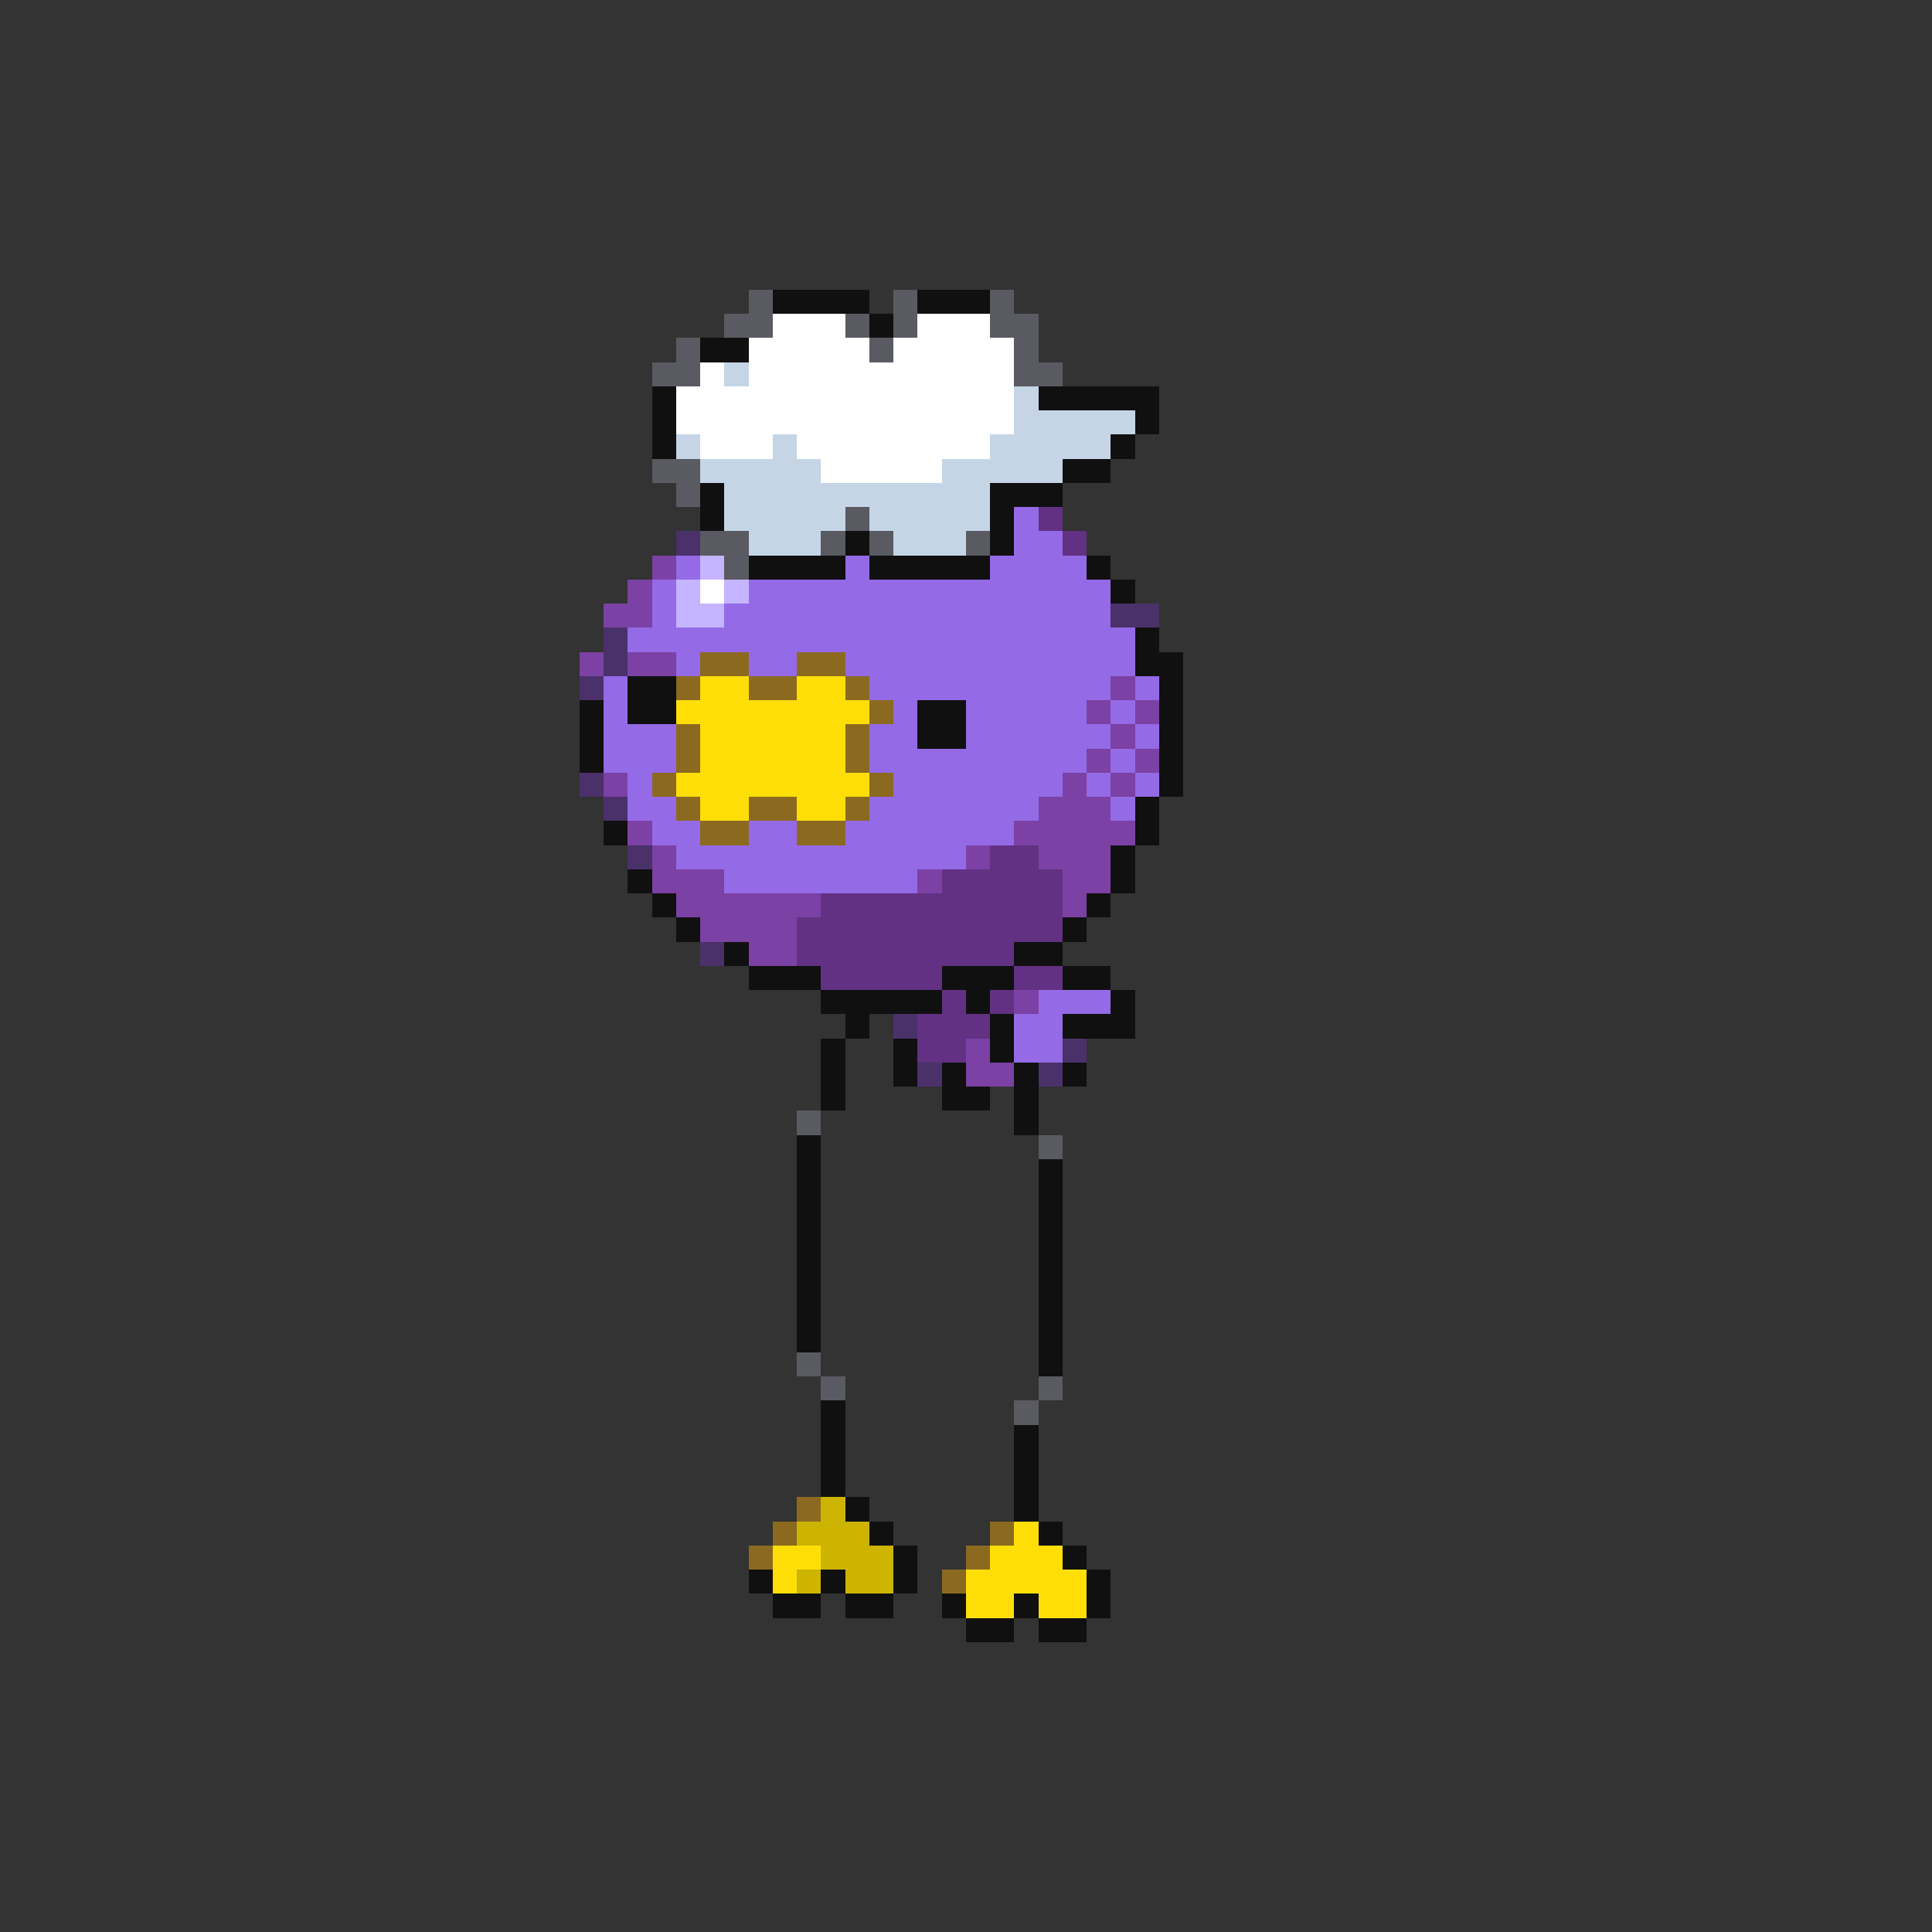 <svg xmlns="http://www.w3.org/2000/svg" viewBox="0 -0.5 80 80" shape-rendering="crispEdges">
<rect x="0" y="-0.5" width="80" height="80" fill="#333333" stroke="none"/>
<path stroke="#5a5a62" d="M31 12h1M37 12h1M41 12h1M30 13h2M35 13h1M37 13h1M41 13h2M28 14h1M36 14h1M42 14h1M27 15h2M42 15h2M27 19h2M28 20h1M35 21h1M29 22h2M34 22h1M36 22h1M40 22h1M30 23h1M33 46h1M43 47h1M33 56h1M34 57h1M43 57h1M42 58h1" />
<path stroke="#101010" d="M32 12h4M38 12h3M36 13h1M29 14h2M27 16h1M43 16h5M27 17h1M47 17h1M27 18h1M46 18h1M44 19h2M29 20h1M41 20h3M29 21h1M41 21h1M35 22h1M41 22h1M31 23h4M36 23h5M45 23h1M46 24h1M47 26h1M47 27h2M26 28h2M48 28h1M24 29h1M26 29h2M38 29h2M48 29h1M24 30h1M38 30h2M48 30h1M24 31h1M48 31h1M48 32h1M47 33h1M25 34h1M47 34h1M46 35h1M26 36h1M46 36h1M27 37h1M45 37h1M28 38h1M44 38h1M30 39h1M42 39h2M31 40h3M39 40h3M44 40h2M34 41h5M40 41h1M46 41h1M35 42h1M41 42h1M44 42h3M34 43h1M37 43h1M41 43h1M34 44h1M37 44h1M39 44h1M42 44h1M44 44h1M34 45h1M39 45h2M42 45h1M42 46h1M33 47h1M33 48h1M43 48h1M33 49h1M43 49h1M33 50h1M43 50h1M33 51h1M43 51h1M33 52h1M43 52h1M33 53h1M43 53h1M33 54h1M43 54h1M33 55h1M43 55h1M43 56h1M34 58h1M34 59h1M42 59h1M34 60h1M42 60h1M34 61h1M42 61h1M35 62h1M42 62h1M36 63h1M43 63h1M37 64h1M44 64h1M31 65h1M34 65h1M37 65h1M45 65h1M32 66h2M35 66h2M39 66h1M42 66h1M45 66h1M40 67h2M43 67h2" />
<path stroke="#ffffff" d="M32 13h3M38 13h3M31 14h5M37 14h5M29 15h1M31 15h11M28 16h14M28 17h14M29 18h3M33 18h8M34 19h5M29 24h1" />
<path stroke="#c5d5e6" d="M30 15h1M42 16h1M42 17h5M28 18h1M32 18h1M41 18h5M29 19h5M39 19h5M30 20h11M30 21h5M36 21h5M31 22h3M37 22h3" />
<path stroke="#946ae6" d="M42 21h1M42 22h2M28 23h1M35 23h1M41 23h4M27 24h1M31 24h15M27 25h1M30 25h16M26 26h21M28 27h1M31 27h2M35 27h12M25 28h1M36 28h10M47 28h1M25 29h1M37 29h1M40 29h5M46 29h1M25 30h3M36 30h2M40 30h6M47 30h1M25 31h3M36 31h9M46 31h1M26 32h1M37 32h7M45 32h1M47 32h1M26 33h2M36 33h7M46 33h1M27 34h2M31 34h2M35 34h7M28 35h12M30 36h8M43 41h3M42 42h2M42 43h2" />
<path stroke="#623183" d="M43 21h1M44 22h1M41 35h2M39 36h5M34 37h10M33 38h11M33 39h9M34 40h5M42 40h2M39 41h1M41 41h1M38 42h3M38 43h2" />
<path stroke="#4a316a" d="M28 22h1M46 25h2M25 26h1M25 27h1M24 28h1M24 32h1M25 33h1M26 35h1M29 39h1M37 42h1M44 43h1M38 44h1M43 44h1" />
<path stroke="#7b41a4" d="M27 23h1M26 24h1M25 25h2M24 27h1M26 27h2M46 28h1M45 29h1M47 29h1M46 30h1M45 31h1M47 31h1M25 32h1M44 32h1M46 32h1M43 33h3M26 34h1M42 34h5M27 35h1M40 35h1M43 35h3M27 36h3M38 36h1M44 36h2M28 37h6M44 37h1M29 38h4M31 39h2M42 41h1M40 43h1M40 44h2" />
<path stroke="#c5b4ff" d="M29 23h1M28 24h1M30 24h1M28 25h2" />
<path stroke="#8b6a20" d="M29 27h2M33 27h2M28 28h1M31 28h2M35 28h1M36 29h1M28 30h1M35 30h1M28 31h1M35 31h1M27 32h1M36 32h1M28 33h1M31 33h2M35 33h1M29 34h2M33 34h2M33 62h1M32 63h1M41 63h1M31 64h1M40 64h1M39 65h1" />
<path stroke="#ffde08" d="M29 28h2M33 28h2M28 29h8M29 30h6M29 31h6M28 32h8M29 33h2M33 33h2M42 63h1M32 64h2M41 64h3M32 65h1M40 65h5M40 66h2M43 66h2" />
<path stroke="#cdb400" d="M34 62h1M33 63h3M34 64h3M33 65h1M35 65h2" />
</svg>